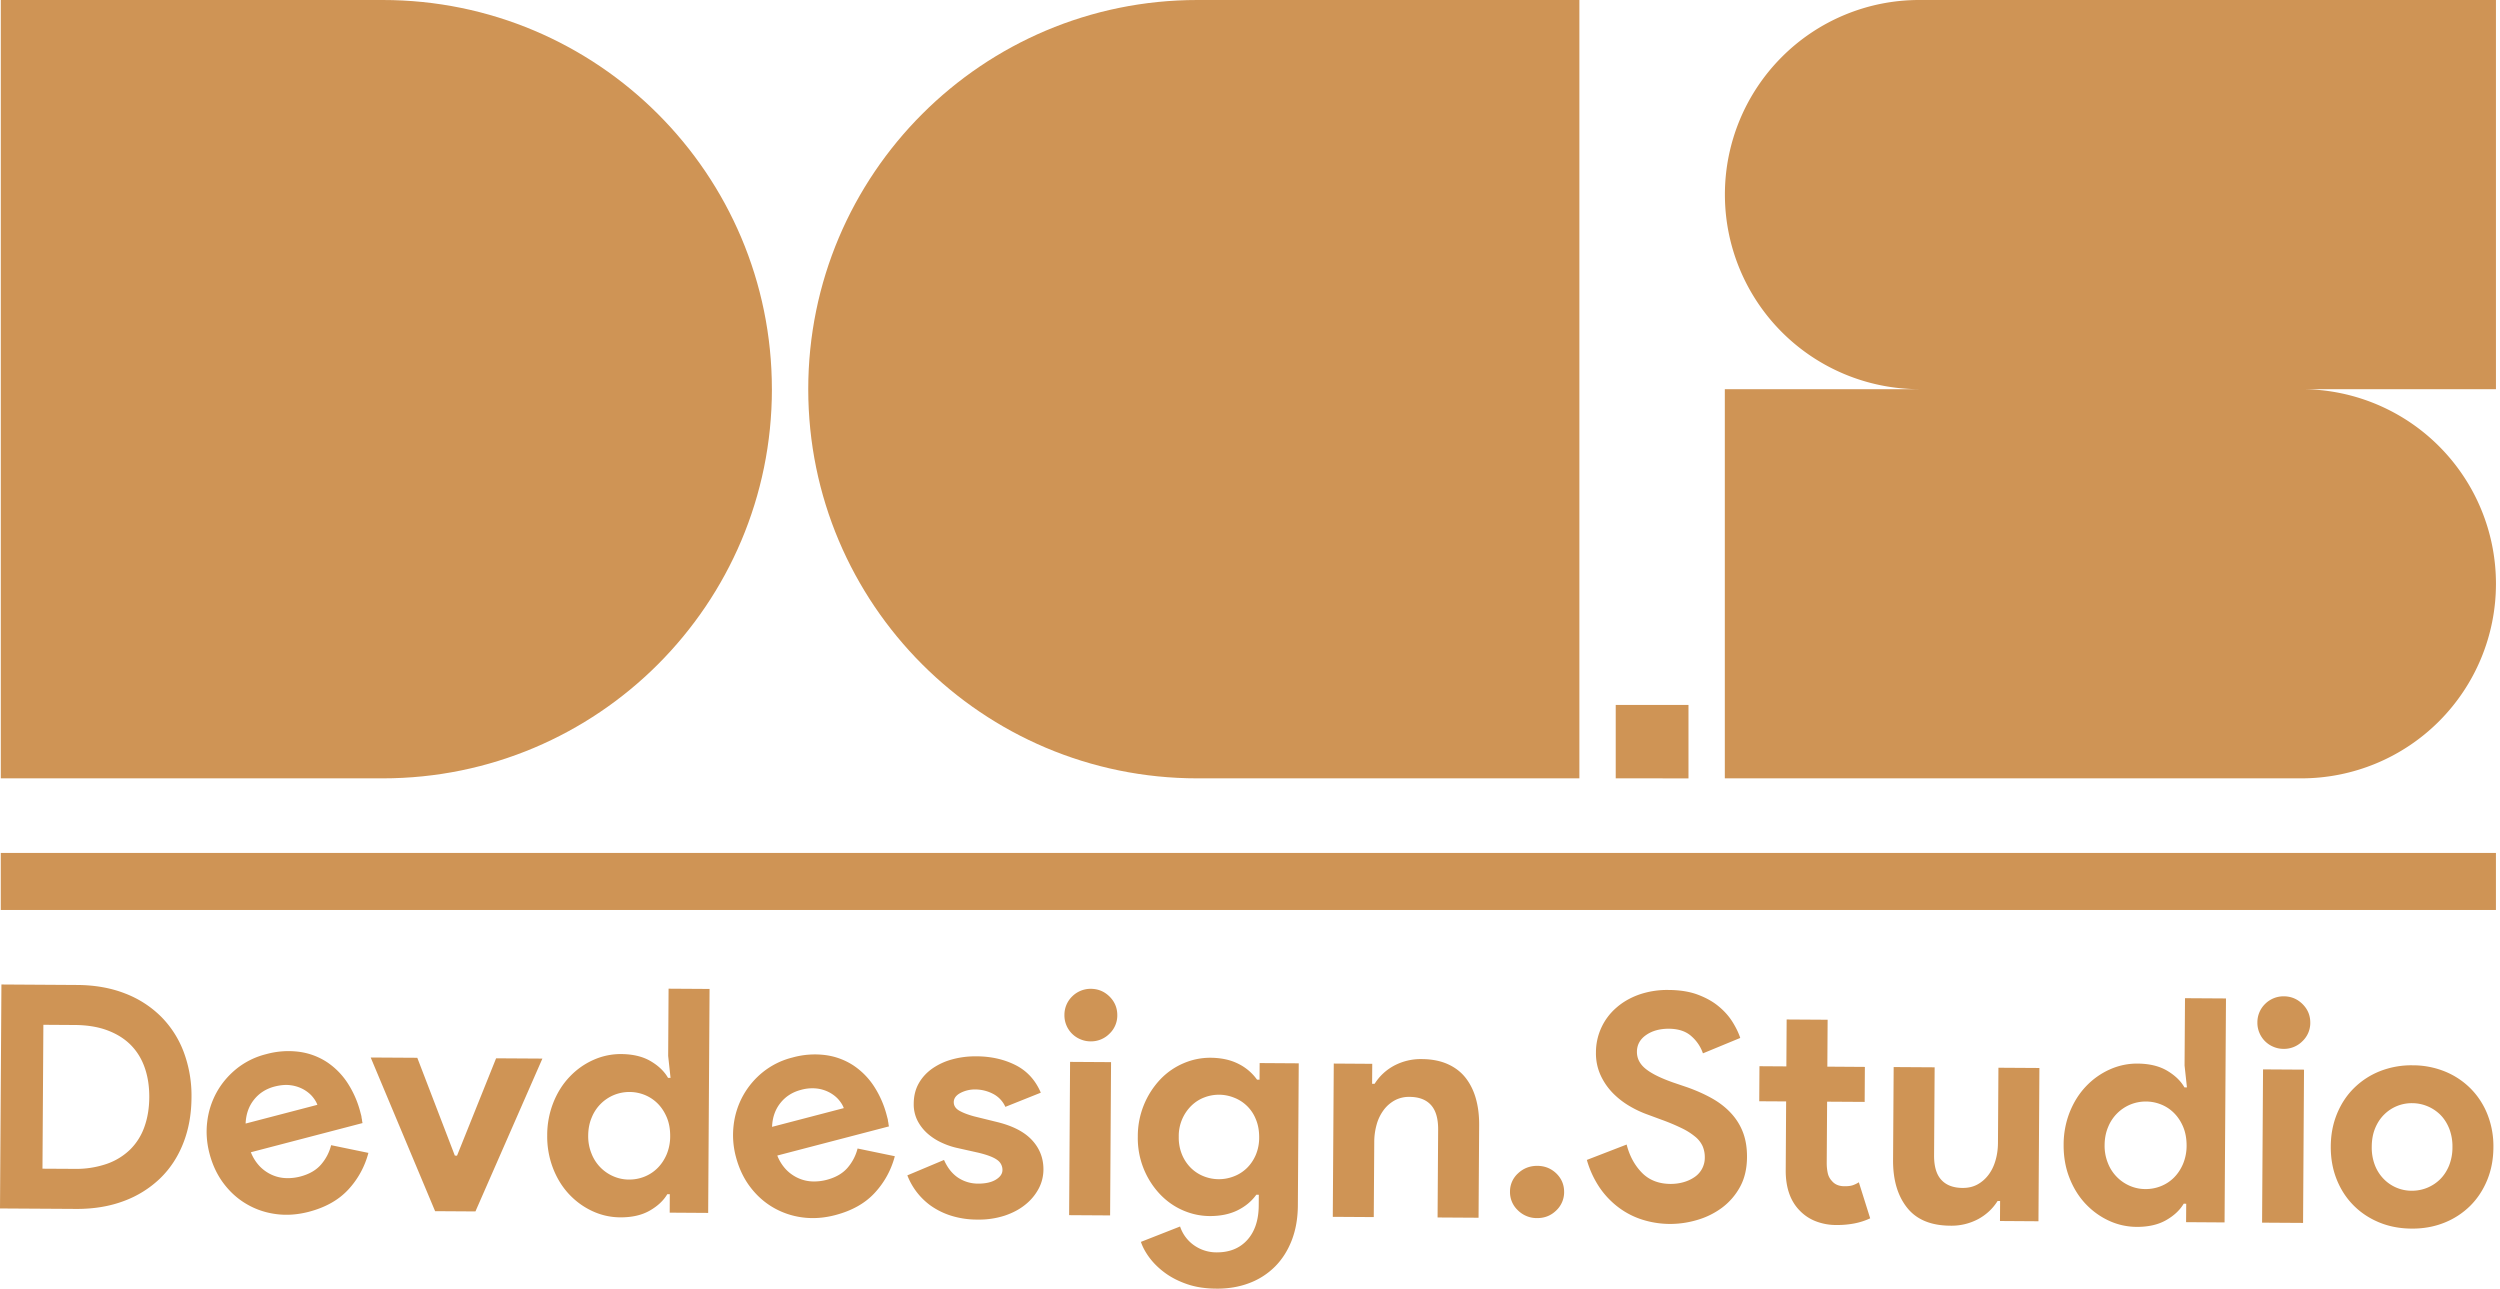 <svg xmlns="http://www.w3.org/2000/svg" width="97" height="50" viewBox="0 0 97 50"><g><g><g><path fill="#cf9455" d="M96.843 15.1h-7.55a7.55 7.55 0 1 1 0 15.1h-22.37V15.1h7.55a7.552 7.552 0 0 1-5.337-12.89A7.526 7.526 0 0 1 74.474 0h22.369z"/></g><g><path fill="#cf9455" d="M31.36 15.1c0-8.34 6.761-15.1 15.1-15.1H61.28v30.2H46.46c-8.34 0-15.1-6.76-15.1-15.1z"/></g><g><path fill="#cf9455" d="M29.95 15.1c0 8.34-6.761 15.1-15.101 15.1H.031V0h14.818c8.34 0 15.1 6.76 15.1 15.1z"/></g><g><path fill="#cf9455" d="M62.69 30.2v-2.849h2.823v2.85z"/></g><g><path fill="#cf9455" d="M.03 35.307v-2.213h96.812v2.213z"/></g><g><g><g><path fill="#cf9455" d="M1.648 45.345l.035-5.583 1.226.008c.477.003.898.072 1.26.208.364.136.666.326.908.57.24.244.421.538.54.883.12.345.178.728.175 1.148-.003.42-.066.803-.19 1.146a2.31 2.31 0 0 1-.551.876 2.461 2.461 0 0 1-.914.559 3.657 3.657 0 0 1-1.263.192zM0 46.888l2.937.018c.688.005 1.307-.097 1.859-.303a4.051 4.051 0 0 0 1.413-.878c.39-.377.691-.833.9-1.366.21-.532.317-1.122.321-1.77a4.844 4.844 0 0 0-.298-1.761 3.879 3.879 0 0 0-.883-1.383 4.013 4.013 0 0 0-1.403-.901c-.548-.214-1.167-.323-1.854-.327l-2.937-.019z"/></g><g><path fill="#cf9455" d="M9.53 43.594c.015-.363.122-.672.324-.925.201-.253.466-.423.795-.51.235-.06.445-.078.632-.051a1.4 1.4 0 0 1 .494.16c.141.08.258.174.35.284.091.11.154.215.189.315zm3.318.839c-.07.277-.199.527-.388.747-.189.221-.46.378-.812.47-.18.047-.363.067-.548.061a1.459 1.459 0 0 1-.54-.122 1.513 1.513 0 0 1-.474-.328 1.667 1.667 0 0 1-.352-.554l4.333-1.132a.676.676 0 0 1-.022-.132.804.804 0 0 1-.022-.132l-.037-.141a3.822 3.822 0 0 0-.5-1.149 2.83 2.83 0 0 0-.803-.813 2.599 2.599 0 0 0-1.07-.397 3.237 3.237 0 0 0-1.292.092 2.987 2.987 0 0 0-1.14.562c-.32.26-.578.563-.771.91a3.105 3.105 0 0 0-.368 1.137c-.052.411-.023.824.085 1.239.116.446.3.835.55 1.167.25.332.547.6.893.801.345.203.724.332 1.136.387.411.056.836.026 1.275-.088.65-.17 1.161-.459 1.536-.866a3.33 3.33 0 0 0 .777-1.42z"/></g><g><path fill="#cf9455" d="M14.383 41.031l1.808.011 1.457 3.796.085.001 1.516-3.777 1.796.011-2.598 5.93-1.565-.01z"/></g><g><path fill="#cf9455" d="M24.402 45.767a1.514 1.514 0 0 1-.6-.125 1.581 1.581 0 0 1-.85-.88 1.783 1.783 0 0 1-.13-.704c.003-.26.048-.494.139-.704a1.578 1.578 0 0 1 .861-.868 1.59 1.59 0 0 1 1.201.001c.19.079.357.19.502.337.145.147.26.326.349.537.087.21.13.45.129.717a1.826 1.826 0 0 1-.138.715c-.091.21-.21.387-.356.531a1.498 1.498 0 0 1-.506.331c-.19.076-.39.113-.601.112zm1.582 1.284l1.493.01.054-8.69-1.59-.01-.016 2.609.092.85h-.098c-.144-.252-.369-.468-.675-.648-.306-.18-.686-.271-1.14-.274a2.572 2.572 0 0 0-1.087.23c-.345.155-.65.372-.914.65-.265.277-.476.61-.631.997a3.43 3.43 0 0 0-.24 1.273 3.43 3.43 0 0 0 .224 1.276c.15.389.357.724.618 1.005.261.28.563.5.906.66.343.16.705.242 1.085.244.453.003.834-.084 1.143-.26.308-.176.536-.389.683-.639l.097.001z"/></g><g><path fill="#cf9455" d="M29.956 43.722c.014-.363.121-.671.323-.925.201-.253.467-.423.795-.509a1.61 1.61 0 0 1 .633-.052 1.4 1.4 0 0 1 .493.16c.142.08.259.175.35.284.092.11.154.215.189.315zm3.318.84c-.07.277-.2.526-.388.747-.19.22-.46.377-.812.469-.18.047-.363.068-.549.062a1.458 1.458 0 0 1-.54-.123 1.511 1.511 0 0 1-.474-.327 1.67 1.67 0 0 1-.352-.555l4.333-1.131a.678.678 0 0 1-.022-.133.806.806 0 0 1-.022-.132l-.037-.14a3.821 3.821 0 0 0-.5-1.15 2.827 2.827 0 0 0-.802-.812 2.602 2.602 0 0 0-1.07-.398 3.24 3.24 0 0 0-1.293.093 2.985 2.985 0 0 0-1.14.561 3.11 3.11 0 0 0-.771.91 3.105 3.105 0 0 0-.368 1.138 3.25 3.25 0 0 0 .085 1.238c.117.446.3.835.55 1.167.25.332.547.6.893.802a3.02 3.02 0 0 0 1.136.387c.411.055.836.026 1.275-.089.65-.17 1.162-.458 1.536-.865.375-.407.634-.88.777-1.42z"/></g><g><path fill="#cf9455" d="M37.937 47.32a3.396 3.396 0 0 1-1.037-.152 2.86 2.86 0 0 1-.786-.387 2.611 2.611 0 0 1-.909-1.177l1.423-.598c.136.308.319.538.548.69.23.15.486.227.77.229.29.001.522-.05.692-.154.171-.104.257-.229.257-.374a.465.465 0 0 0-.21-.396c-.14-.102-.385-.195-.732-.278l-.836-.187a2.913 2.913 0 0 1-.575-.198 2.242 2.242 0 0 1-.538-.343 1.722 1.722 0 0 1-.398-.5 1.403 1.403 0 0 1-.153-.68c.002-.292.066-.55.193-.777.126-.225.3-.416.52-.573a2.47 2.47 0 0 1 .772-.359c.296-.083.614-.124.954-.121.566.003 1.07.118 1.515.343.443.225.768.581.976 1.068l-1.375.55a1.052 1.052 0 0 0-.494-.513 1.504 1.504 0 0 0-.655-.162 1.22 1.22 0 0 0-.595.136c-.17.092-.257.21-.258.356 0 .138.07.247.21.329.142.082.334.156.576.222l.909.224c.606.15 1.055.385 1.349.707.293.321.438.7.435 1.137a1.59 1.59 0 0 1-.186.74 1.989 1.989 0 0 1-.52.621c-.224.181-.492.323-.804.426a3.23 3.23 0 0 1-1.038.151z"/></g><g><path fill="#cf9455" d="M41.482 47.148l.037-5.947 1.59.01-.037 5.947zm.831-6.743a1.008 1.008 0 0 1-.394-.081 1.003 1.003 0 0 1-.543-.544.995.995 0 0 1-.076-.4.992.992 0 0 1 .302-.72 1.014 1.014 0 0 1 .724-.294c.283.002.525.103.726.302.2.2.3.441.299.724a.975.975 0 0 1-.308.72 1.004 1.004 0 0 1-.73.293z"/></g><g><path fill="#cf9455" d="M46.71 45.642a1.489 1.489 0 0 1-.496-.319 1.572 1.572 0 0 1-.348-.515 1.716 1.716 0 0 1-.13-.698 1.642 1.642 0 0 1 .493-1.212c.147-.142.314-.248.5-.318a1.574 1.574 0 0 1 1.147.007 1.476 1.476 0 0 1 .85.839c.088.207.131.442.13.704a1.72 1.72 0 0 1-.138.696c-.09.202-.209.372-.355.51a1.472 1.472 0 0 1-.506.313 1.586 1.586 0 0 1-1.147-.007zM47.193 50c.469.003.896-.07 1.281-.217a2.8 2.8 0 0 0 .993-.637c.277-.277.494-.616.65-1.015.156-.4.236-.85.24-1.352l.034-5.522-1.517-.01-.004.644h-.097a1.95 1.95 0 0 0-.73-.618c-.303-.152-.66-.229-1.073-.232a2.605 2.605 0 0 0-1.04.21 2.719 2.719 0 0 0-.895.613 3.207 3.207 0 0 0-.888 2.236 3.165 3.165 0 0 0 .86 2.235c.257.27.553.479.888.625.334.146.68.22 1.036.223.413.002.771-.07 1.076-.218.304-.148.55-.35.738-.609l.097.001-.003.413c-.003.57-.152 1.017-.445 1.341-.294.324-.691.484-1.193.481a1.512 1.512 0 0 1-.86-.266 1.444 1.444 0 0 1-.554-.738l-1.52.597c.071.21.187.422.348.634.16.21.361.404.603.58.242.175.526.319.853.43.327.111.7.168 1.122.17z"/></g><g><path fill="#cf9455" d="M53.238 42.052h.097c.188-.298.44-.533.757-.705a2.2 2.2 0 0 1 1.082-.254c.372.002.699.065.982.188.282.123.514.297.694.52.18.224.317.492.408.804.09.312.135.658.133 1.039l-.023 3.604-1.59-.01.022-3.41c.002-.429-.09-.747-.28-.955-.188-.207-.465-.312-.829-.314a1.16 1.16 0 0 0-.577.136 1.344 1.344 0 0 0-.427.373 1.705 1.705 0 0 0-.271.557 2.512 2.512 0 0 0-.095.685l-.019 2.913-1.59-.01.038-5.947 1.493.01z"/></g><g><path fill="#cf9455" d="M59.638 47.262a1.036 1.036 0 0 1-.745-.303.965.965 0 0 1-.305-.723.947.947 0 0 1 .314-.712c.207-.194.457-.29.748-.289.291.002.537.102.739.298.2.197.3.436.299.717a.975.975 0 0 1-.308.718c-.204.198-.451.296-.742.294z"/></g><g><path fill="#cf9455" d="M64.794 47.489a3.597 3.597 0 0 1-1.067-.165 3.08 3.08 0 0 1-.931-.479 3.267 3.267 0 0 1-.736-.775 3.73 3.73 0 0 1-.49-1.065l1.544-.597c.11.437.307.8.588 1.09.281.289.653.435 1.114.438.17 0 .334-.02.492-.064.158-.043.3-.107.426-.192a.901.901 0 0 0 .412-.768 1.082 1.082 0 0 0-.083-.437 1.023 1.023 0 0 0-.283-.366 2.539 2.539 0 0 0-.52-.331 7.949 7.949 0 0 0-.793-.333l-.532-.197a4.068 4.068 0 0 1-.708-.332 3.11 3.11 0 0 1-.646-.502 2.451 2.451 0 0 1-.475-.689 2.045 2.045 0 0 1-.183-.893 2.288 2.288 0 0 1 .782-1.725c.248-.22.544-.393.889-.516a3.328 3.328 0 0 1 1.148-.18c.437.002.815.063 1.133.182.32.12.59.271.81.455.222.183.4.384.537.604.136.219.236.426.3.62l-1.448.598a1.539 1.539 0 0 0-.44-.658c-.212-.195-.505-.294-.877-.297-.356-.002-.652.08-.888.244-.236.164-.354.38-.356.647-.002.259.11.48.336.663.225.184.584.362 1.077.535l.545.185c.347.124.663.265.95.425.285.16.531.35.736.57.205.219.361.468.469.748.107.28.16.602.158.966-.003.454-.097.843-.28 1.17a2.498 2.498 0 0 1-.704.802 3.027 3.027 0 0 1-.961.468 3.673 3.673 0 0 1-1.045.151z"/></g><g><path fill="#cf9455" d="M69.302 42.735l-1.043-.006.008-1.36 1.044.007.011-1.82 1.59.01-.011 1.82 1.456.01-.008 1.358-1.457-.009-.015 2.377c0 .141.013.273.04.394a.64.64 0 0 0 .162.307c.113.135.274.202.485.203.137.001.246-.012.327-.04.081-.028.159-.066.232-.114l.44 1.399a2.634 2.634 0 0 1-.602.196 3.502 3.502 0 0 1-.71.063 2.172 2.172 0 0 1-.807-.148 1.715 1.715 0 0 1-.598-.394c-.378-.374-.565-.904-.56-1.59z"/></g><g><path fill="#cf9455" d="M77.604 46.598h-.097c-.188.298-.44.533-.757.705a2.2 2.2 0 0 1-1.082.254c-.752-.005-1.311-.239-1.676-.702-.366-.464-.546-1.08-.541-1.848l.023-3.605 1.59.01-.022 3.41c-.003.43.09.748.28.955.188.207.465.313.829.315.218.001.41-.044.577-.136.166-.092.309-.217.427-.374s.209-.342.27-.556c.063-.214.095-.443.096-.686l.018-2.912 1.59.01-.037 5.947-1.493-.01z"/></g><g><path fill="#cf9455" d="M83.238 46.136a1.522 1.522 0 0 1-.6-.125 1.581 1.581 0 0 1-.85-.88 1.783 1.783 0 0 1-.129-.704c.002-.259.048-.493.138-.703a1.584 1.584 0 0 1 .861-.868 1.588 1.588 0 0 1 1.201.001c.19.078.358.19.502.337.145.147.261.325.349.536.087.211.13.45.13.717a1.827 1.827 0 0 1-.139.715c-.09.21-.209.387-.355.532a1.495 1.495 0 0 1-.506.33c-.19.076-.391.113-.602.112zm1.582 1.284l1.493.01.055-8.69-1.59-.01-.017 2.61.092.85h-.097c-.144-.253-.37-.468-.675-.649-.307-.18-.687-.27-1.14-.274a2.575 2.575 0 0 0-1.087.23c-.345.156-.65.372-.915.65-.264.277-.475.61-.631.997a3.428 3.428 0 0 0-.239 1.273c-.003.461.071.887.223 1.276.151.39.357.724.618 1.005.262.28.564.501.907.661.343.16.704.241 1.085.244.453.002.833-.084 1.142-.26.309-.176.536-.39.684-.64l.097.001z"/></g><g><path fill="#cf9455" d="M87.769 47.439l.037-5.947 1.59.01-.037 5.947zm.831-6.743a1 1 0 0 1-.394-.081 1.002 1.002 0 0 1-.542-.544.994.994 0 0 1-.077-.4.994.994 0 0 1 .302-.721 1.014 1.014 0 0 1 .724-.293c.283.002.525.103.726.302.201.2.301.44.3.724a.976.976 0 0 1-.309.72 1.004 1.004 0 0 1-.73.293z"/></g><g><path fill="#cf9455" d="M93.579 46.201a1.512 1.512 0 0 1-1.09-.456 1.574 1.574 0 0 1-.343-.536 1.898 1.898 0 0 1-.122-.717c.001-.267.045-.505.131-.715.087-.21.203-.387.35-.532a1.515 1.515 0 0 1 1.095-.442 1.56 1.56 0 0 1 1.09.456c.144.146.258.325.342.536a1.9 1.9 0 0 1 .123.717 1.898 1.898 0 0 1-.132.715c-.087.21-.203.387-.35.532a1.552 1.552 0 0 1-1.095.442zm.03-4.867a3.31 3.31 0 0 0-1.27.229 3.001 3.001 0 0 0-.999.65c-.281.276-.502.609-.662.996-.16.388-.242.812-.244 1.273-.003.461.073.887.228 1.276.156.39.372.724.65 1.005.277.281.607.502.99.662.384.16.806.242 1.267.245.461.003.884-.074 1.27-.229a3.001 3.001 0 0 0 1-.65c.28-.277.5-.609.661-.996.16-.388.242-.812.244-1.273a3.355 3.355 0 0 0-.228-1.276 2.988 2.988 0 0 0-.65-1.005 3.004 3.004 0 0 0-.99-.662 3.309 3.309 0 0 0-1.267-.245z"/></g></g></g></g></g></svg>